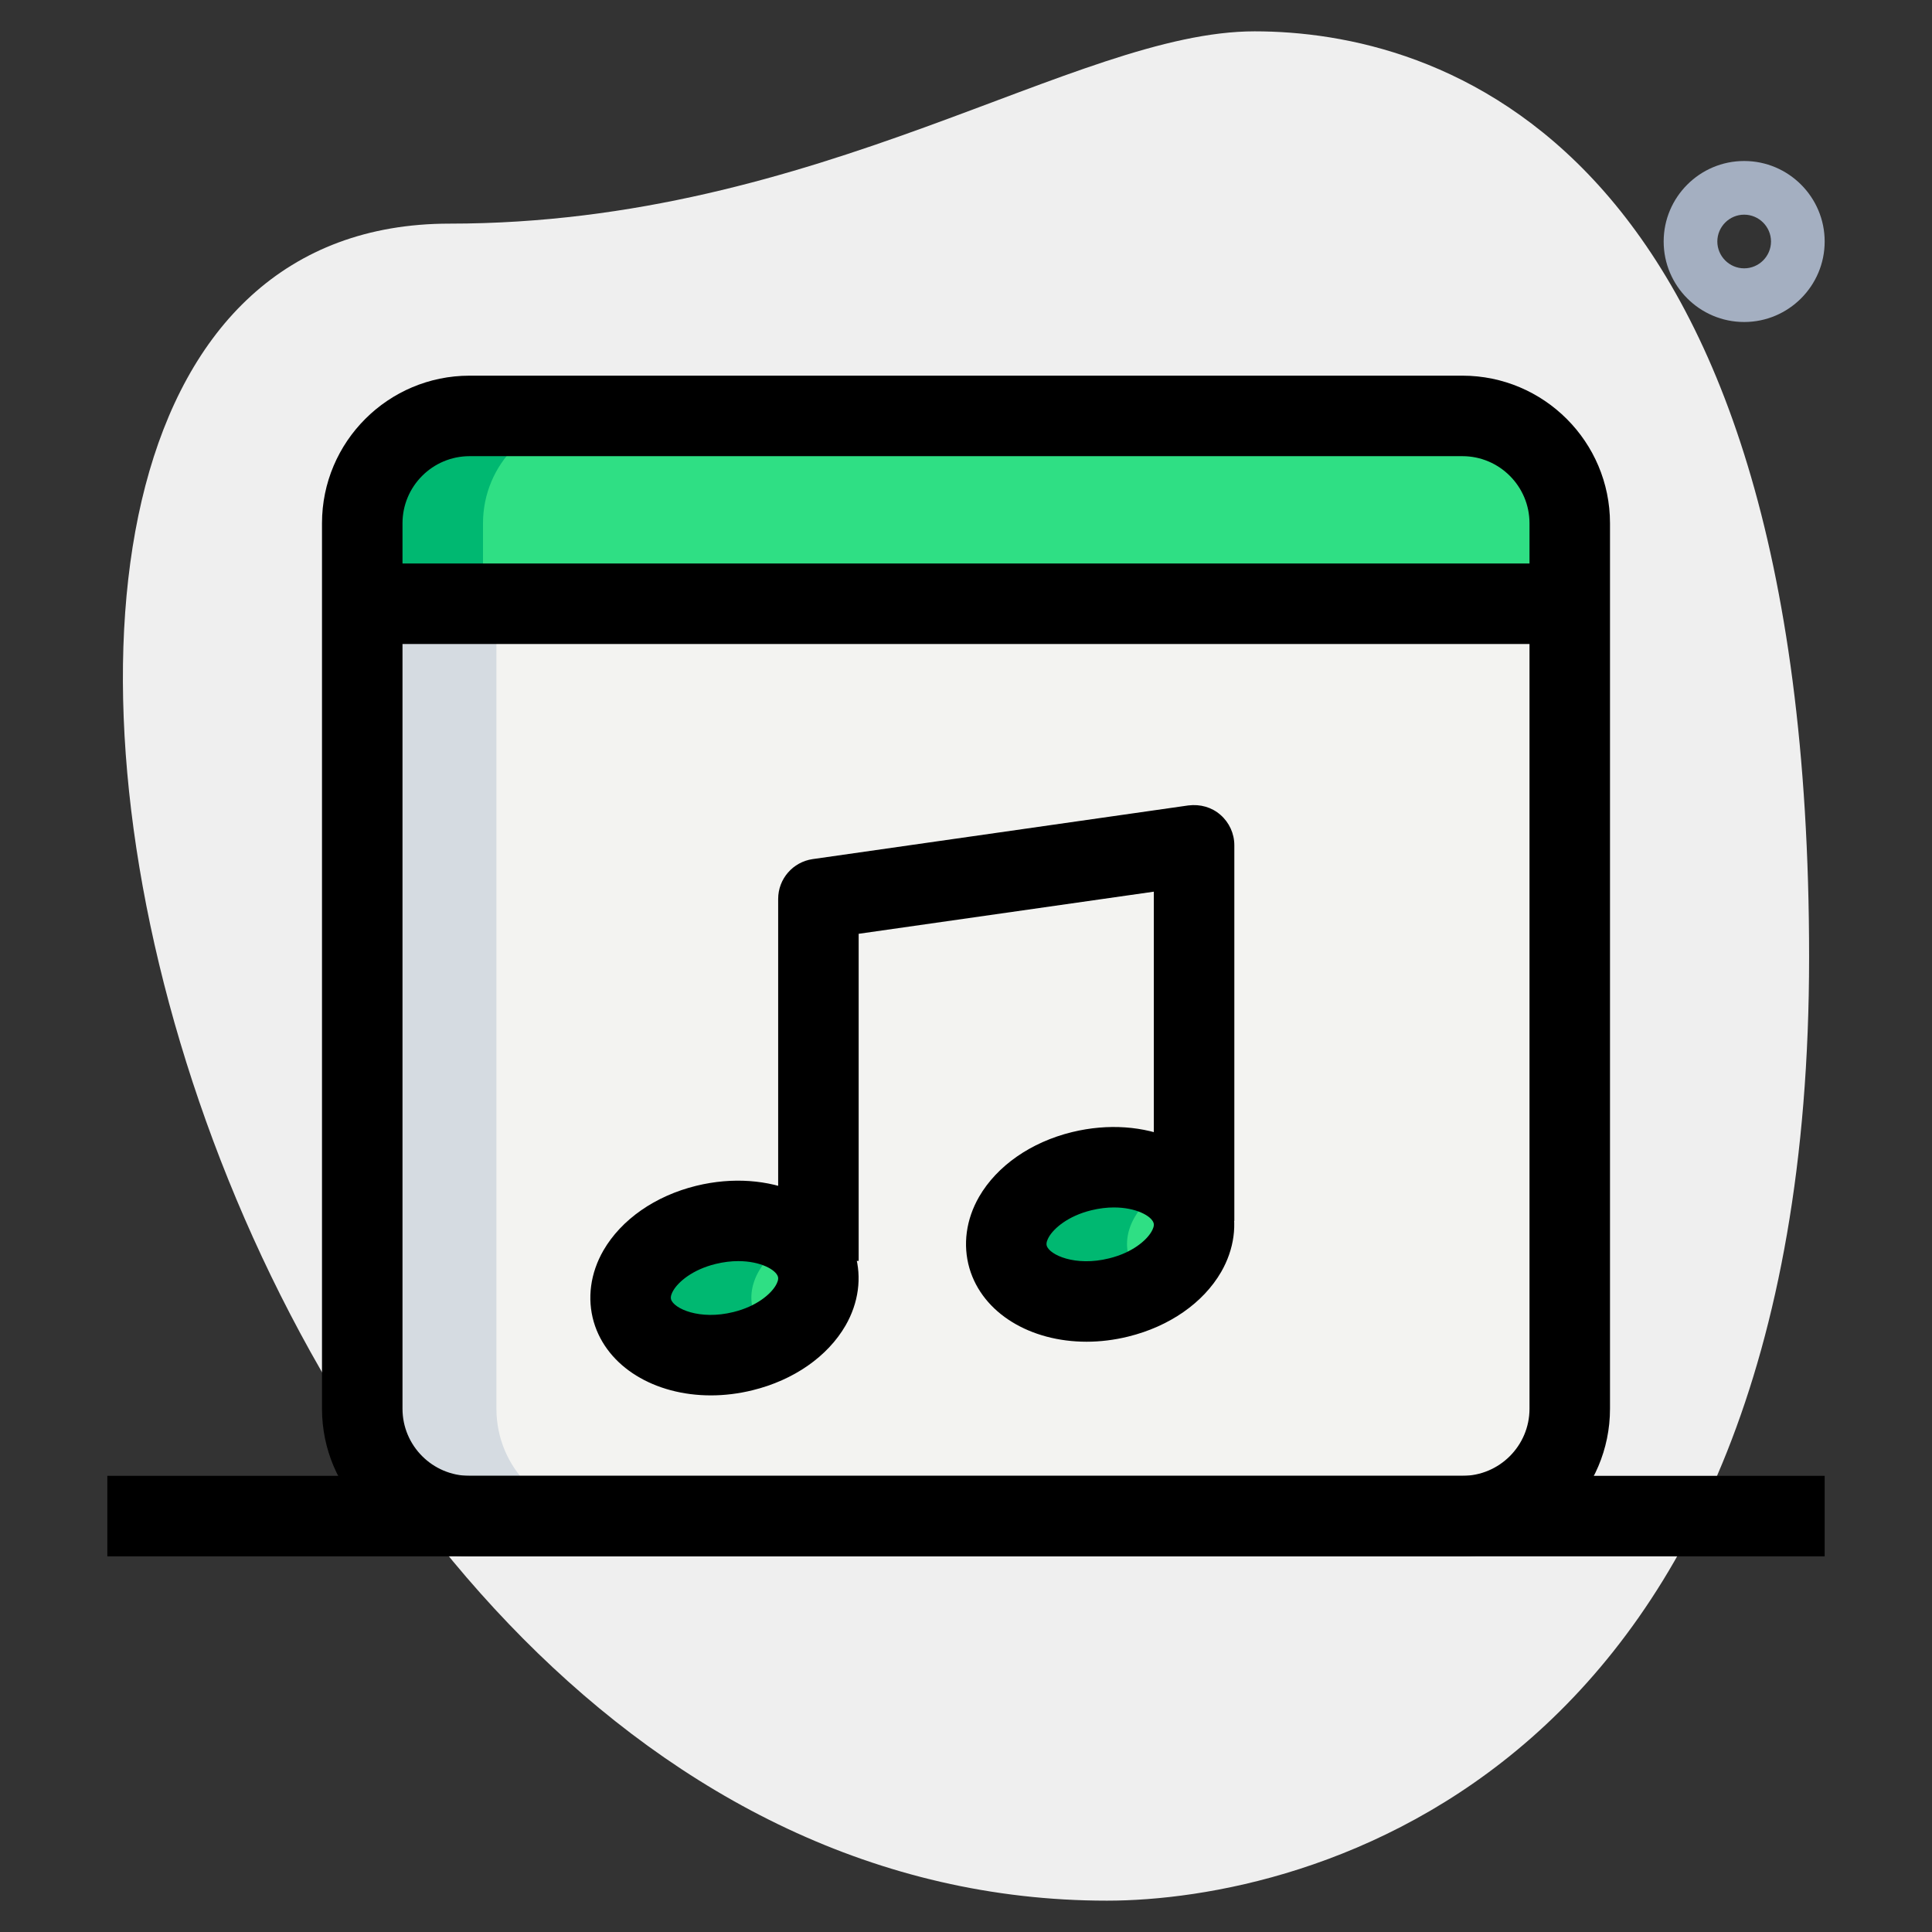 <svg id="_x31__x2C_5" enable-background="new 0 0 36 36" height="512" viewBox="0 0 36 36" width="512" xmlns="http://www.w3.org/2000/svg"><rect x="0" y="0" width="36" height="36" fill="#333333" stroke="none"/><g><path d="m8.377 4.167c6.917 0 11.667-3.583 15-3.583s10.333 1.916 10.333 17.249-9.417 17.583-13.083 17.583c-17.167.001-24.5-31.249-12.25-31.249z" fill="#efefef"/></g><g><path d="m32.5 6c-.827 0-1.5-.673-1.5-1.5s.673-1.5 1.5-1.5 1.5.673 1.5 1.5-.673 1.5-1.5 1.5zm0-2c-.275 0-.5.225-.5.5s.225.5.5.5.5-.225.5-.5-.225-.5-.5-.5z" fill="#a4afc1"/></g><g><path d="m27.25 28.25h-18.5c-1.105 0-2-.895-2-2v-15h22.5v15c0 1.105-.895 2-2 2z" fill="#f3f3f1"/></g><g><path d="m29.25 11.25h-22.5v-1.5c0-1.105.895-2 2-2h18.5c1.105 0 2 .895 2 2z" fill="#2fdf84"/></g><g><ellipse cx="13.5" cy="24" fill="#2fdf84" rx="1.768" ry="1.224" transform="matrix(.98 -.198 .198 .98 -4.481 3.145)"/></g><g><ellipse cx="20.5" cy="23" fill="#2fdf84" rx="1.768" ry="1.224" transform="matrix(.98 -.198 .198 .98 -4.145 4.51)"/></g><g><path d="m14.035 24.42c-.147-.5.186-1.037.779-1.365-.399-.282-1.02-.389-1.658-.232-.947.232-1.561.947-1.371 1.597s1.113.989 2.06.756c.218-.053.415-.135.592-.232-.194-.136-.34-.311-.402-.524z" fill="#00b871"/></g><g><path d="m21.035 23.42c-.147-.5.186-1.037.779-1.365-.399-.282-1.02-.389-1.658-.232-.947.232-1.561.947-1.371 1.597s1.113.989 2.06.756c.218-.053.415-.135.592-.232-.194-.136-.34-.311-.402-.524z" fill="#00b871"/></g><g><path d="m9.25 26.25v-15h-2.5v15c0 1.105.895 2 2 2h2.5c-1.105 0-2-.895-2-2z" fill="#d5dbe1"/></g><g><path d="m11 7.75h-2.25c-1.105 0-2 .895-2 2v1.5h2.25v-1.5c0-1.105.895-2 2-2z" fill="#00b871"/></g><g><path d="m13.246 26.001c-1.044 0-1.935-.527-2.182-1.369-.127-.438-.063-.91.18-1.332.334-.577.965-1.017 1.732-1.205 1.354-.331 2.652.229 2.959 1.273v.001c.127.437.063.909-.18 1.331-.334.577-.965 1.017-1.732 1.205-.263.065-.525.096-.777.096zm.51-2.502c-.13 0-.271.016-.422.053-.433.106-.696.335-.79.498-.026.045-.055.11-.04.161.05.172.532.394 1.162.237.433-.106.696-.335.79-.498.026-.045.055-.109.04-.16-.039-.131-.326-.291-.74-.291z"/></g><g><path d="m20.246 25.001c-1.044 0-1.935-.527-2.182-1.369-.127-.438-.063-.91.18-1.332.334-.577.965-1.017 1.732-1.205 1.356-.331 2.652.229 2.959 1.273v.001c.127.437.063.909-.18 1.331-.334.577-.965 1.017-1.732 1.205-.263.065-.525.096-.777.096zm.51-2.502c-.13 0-.271.016-.422.053-.433.106-.696.335-.79.498-.026.045-.055.11-.04.161.05.172.534.394 1.162.237.433-.106.696-.335.79-.498.026-.045.055-.109.04-.16-.039-.131-.326-.291-.74-.291z"/></g><g><path d="m16 23.495h-1.5v-6.745c0-.373.274-.689.644-.742l7-1c.222-.027.435.033.598.176.163.142.258.348.258.566v7h-1.5v-6.135l-5.5.785z"/></g><g><path d="m27.25 29h-18.5c-1.517 0-2.75-1.233-2.75-2.75v-16.5c0-1.517 1.233-2.75 2.75-2.75h18.5c1.517 0 2.75 1.233 2.75 2.75v16.5c0 1.517-1.233 2.75-2.75 2.75zm-18.5-20.5c-.689 0-1.25.561-1.25 1.25v16.5c0 .689.561 1.25 1.25 1.25h18.5c.689 0 1.25-.561 1.25-1.25v-16.5c0-.689-.561-1.25-1.25-1.25z"/></g><g><path d="m6.75 10.5h22.5v1.5h-22.5z"/></g><g><path d="m2 27.5h32v1.5h-32z"/></g></svg>